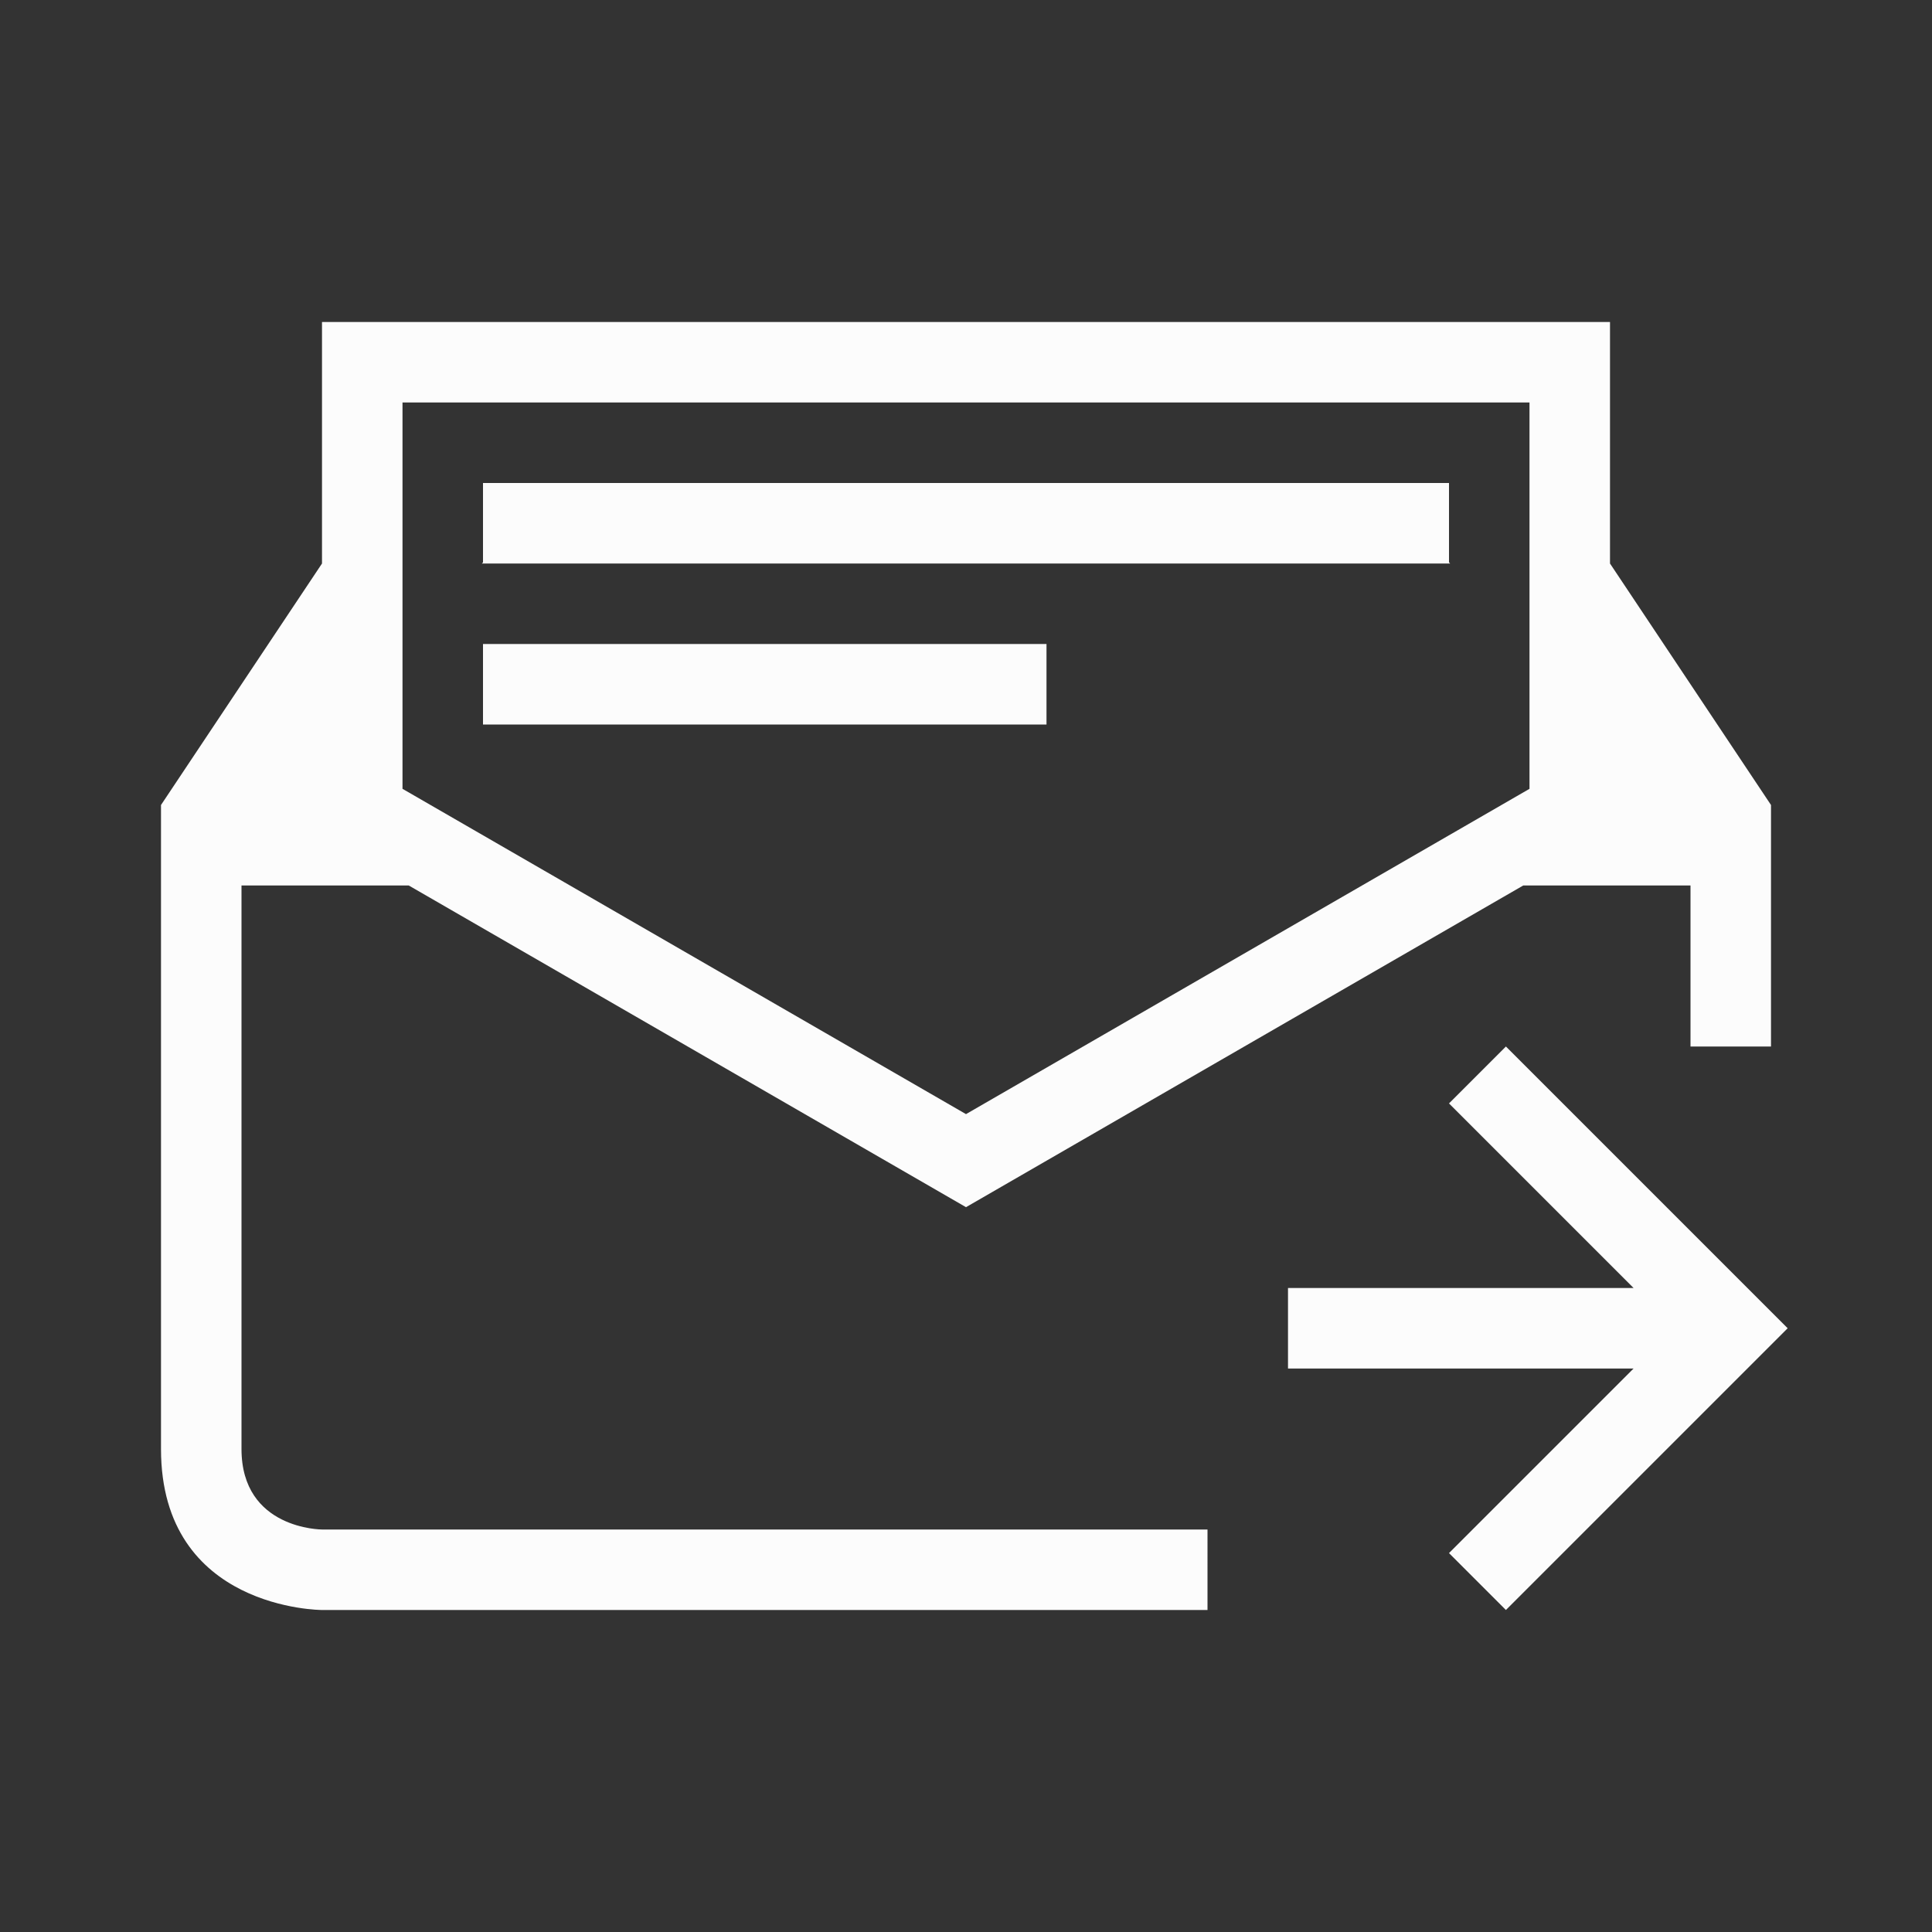 <svg xmlns="http://www.w3.org/2000/svg" viewBox="0 0 24 24" width="24" height="24">
  <rect x="0" y="0" width="24" height="24" fill="#333333" stroke="none"/>
  <defs id="defs3051">
    <style type="text/css" id="current-color-scheme">.ColorScheme-Text {color:#fcfcfc;}</style>
  </defs>
  <g transform="translate(1,1)">
    <path style="fill:currentColor;fill-opacity:1;stroke:none" d="M 3,3 V 4 5 6 L 1,9 V 10 11.4 12 c 0,0 0,3 0,5 0,2 2,2 2,2 h 5 6 V 18 H 3 C 3,18 2,18 2,17 2,16 2,16 2,16 V 12 11 10.4 10 H 2.4 3 4.078 L 11,13.996 17.922,10 H 18 19 20 V 10.4 11 12 h 1 V 11.4 9.986 9 L 19,6 V 3 H 4 Z M 4,4 H 18 V 5 8.799 L 11,12.84 4,8.799 V 5 Z M 5,5 V 5.986 L 4.986,6 H 5 17 17.014 L 17,5.986 V 5 Z m 0,2 v 1 h 7 V 7 Z M 17.707,12 17,12.707 19.293,15 H 15 v 1 h 4.293 L 17,18.293 17.707,19 21,15.707 21.207,15.5 21,15.293 Z" class="ColorScheme-Text"/>
  </g>
</svg>
